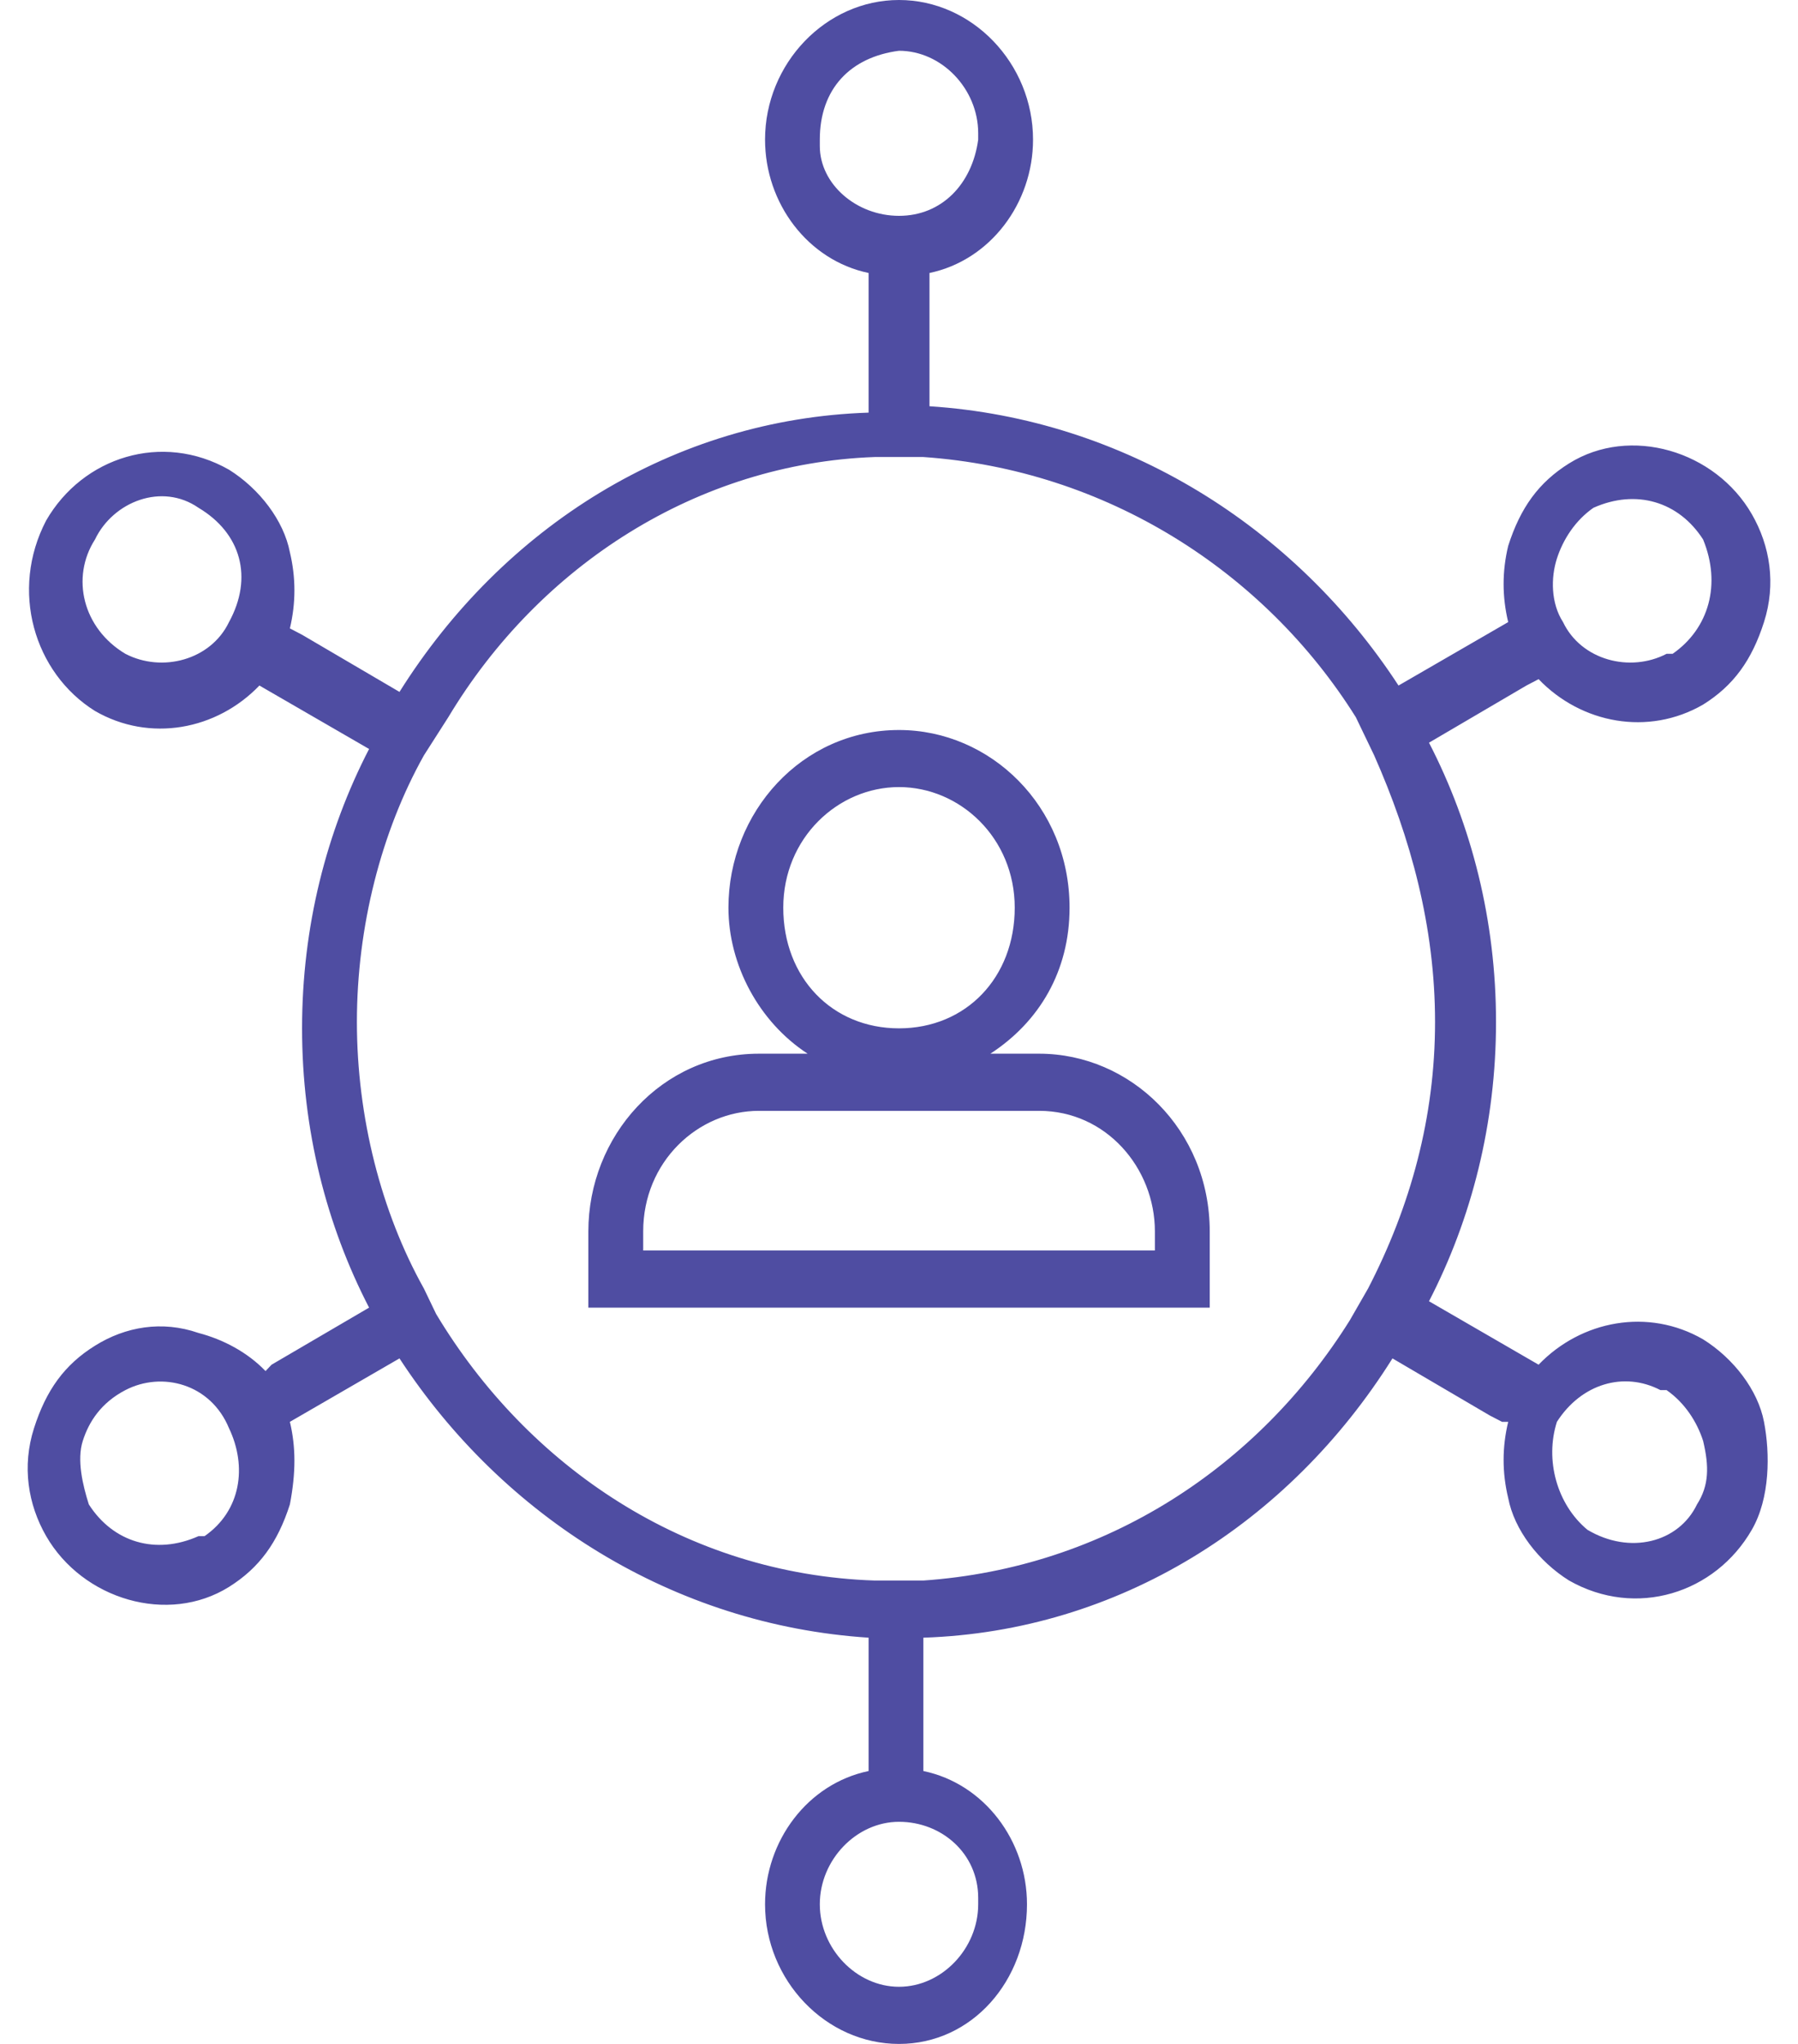 <svg xmlns="http://www.w3.org/2000/svg" width="22" height="25" viewBox="0 0 22 25" fill="none">
<path d="M11 25C10.106 25 9.361 24.224 9.361 23.292C9.361 22.515 9.882 21.817 10.628 21.662V21.506V20.031C8.243 19.876 6.156 18.556 4.888 16.615L3.547 17.391C3.621 17.702 3.621 18.012 3.547 18.401C3.398 18.866 3.174 19.177 2.802 19.41C2.056 19.876 1.013 19.565 0.565 18.789C0.342 18.401 0.267 17.935 0.416 17.469C0.565 17.003 0.789 16.692 1.162 16.46C1.534 16.227 1.982 16.149 2.429 16.304C2.727 16.382 3.025 16.537 3.249 16.77L3.323 16.692L4.516 15.994C3.994 14.985 3.696 13.82 3.696 12.578C3.696 11.335 3.994 10.171 4.516 9.161L3.174 8.385C2.652 8.929 1.833 9.084 1.162 8.696C0.416 8.23 0.118 7.221 0.565 6.366C1.013 5.59 1.982 5.279 2.802 5.745C3.174 5.978 3.472 6.366 3.547 6.755C3.621 7.065 3.621 7.376 3.547 7.686L3.696 7.764L4.888 8.463C6.156 6.444 8.243 5.124 10.628 5.047V3.339C9.882 3.183 9.361 2.484 9.361 1.708C9.361 0.776 10.106 0 11 0C11.895 0 12.64 0.776 12.64 1.708C12.64 2.484 12.118 3.183 11.373 3.339V3.494V4.969C13.758 5.124 15.845 6.444 17.112 8.385L18.454 7.609C18.379 7.298 18.379 6.988 18.454 6.677C18.603 6.211 18.826 5.901 19.199 5.668C19.944 5.202 20.988 5.512 21.435 6.289C21.659 6.677 21.733 7.143 21.584 7.609C21.435 8.075 21.212 8.385 20.839 8.618C20.168 9.006 19.348 8.851 18.826 8.307L18.677 8.385L17.485 9.084C18.006 10.093 18.305 11.258 18.305 12.5C18.305 13.742 18.006 14.907 17.485 15.916L18.826 16.692C19.348 16.149 20.168 15.994 20.839 16.382C21.212 16.615 21.51 17.003 21.584 17.391C21.659 17.779 21.659 18.323 21.435 18.711C20.988 19.488 20.019 19.798 19.199 19.332C18.826 19.099 18.528 18.711 18.454 18.323C18.379 18.012 18.379 17.702 18.454 17.391H18.379L18.23 17.314L17.038 16.615C15.771 18.634 13.684 19.953 11.298 20.031V21.662C12.044 21.817 12.566 22.515 12.566 23.292C12.566 24.224 11.895 25 11 25ZM10.031 23.292C10.031 23.835 10.479 24.301 11 24.301C11.522 24.301 11.969 23.835 11.969 23.292V23.214C11.969 22.671 11.522 22.283 11 22.283C10.479 22.283 10.031 22.748 10.031 23.292ZM5.336 16.071C6.454 17.935 8.392 19.255 10.702 19.332H11.298C13.534 19.177 15.398 17.935 16.516 16.149L16.739 15.761C17.261 14.752 17.559 13.665 17.559 12.5C17.559 11.335 17.261 10.248 16.814 9.239L16.59 8.773C15.472 6.988 13.534 5.745 11.298 5.59H10.702C8.541 5.668 6.603 6.91 5.485 8.773L5.187 9.239C4.665 10.171 4.367 11.335 4.367 12.5C4.367 13.665 4.665 14.829 5.187 15.761L5.336 16.071ZM19.423 18.711C19.423 18.711 19.497 18.789 19.423 18.711C19.944 19.022 20.541 18.866 20.764 18.401C20.913 18.168 20.913 17.935 20.839 17.624C20.764 17.391 20.615 17.158 20.392 17.003C20.392 17.003 20.392 17.003 20.317 17.003C19.87 16.77 19.348 16.925 19.05 17.391C18.901 17.857 19.05 18.401 19.423 18.711ZM1.534 17.003C1.236 17.158 1.087 17.391 1.013 17.624C0.938 17.857 1.013 18.168 1.087 18.401C1.385 18.866 1.907 19.022 2.429 18.789C2.429 18.789 2.429 18.789 2.503 18.789C2.951 18.478 3.025 17.935 2.802 17.469C2.578 16.925 1.982 16.77 1.534 17.003ZM19.125 7.609C19.348 8.075 19.944 8.23 20.392 7.997C20.392 7.997 20.392 7.997 20.466 7.997C20.913 7.686 21.062 7.143 20.839 6.599C20.541 6.134 20.019 5.978 19.497 6.211C19.274 6.366 19.125 6.599 19.05 6.832C18.975 7.065 18.975 7.376 19.125 7.609ZM1.534 7.997C1.982 8.23 2.578 8.075 2.802 7.609C3.1 7.065 2.951 6.522 2.429 6.211C1.982 5.901 1.385 6.134 1.162 6.599C0.864 7.065 1.013 7.686 1.534 7.997ZM11 2.64C11.522 2.64 11.895 2.252 11.969 1.708V1.63C11.969 1.087 11.522 0.621 11 0.621C10.404 0.699 10.031 1.087 10.031 1.708V1.786C10.031 2.252 10.479 2.64 11 2.64ZM14.727 15.994H7.199V15.062C7.199 13.898 8.093 12.888 9.286 12.888H9.882C9.286 12.5 8.913 11.801 8.913 11.102C8.913 9.938 9.808 8.929 11 8.929C12.118 8.929 13.087 9.86 13.087 11.102C13.087 11.879 12.715 12.5 12.118 12.888H12.715C13.833 12.888 14.802 13.82 14.802 15.062V15.994H14.727ZM7.87 15.295H14.131V15.062C14.131 14.286 13.534 13.587 12.715 13.587H9.286C8.541 13.587 7.87 14.208 7.87 15.062V15.295ZM11 9.627C10.255 9.627 9.584 10.248 9.584 11.102C9.584 11.957 10.18 12.578 11 12.578C11.82 12.578 12.416 11.957 12.416 11.102C12.416 10.248 11.746 9.627 11 9.627Z" fill="#4F4DA2"/>
</svg>